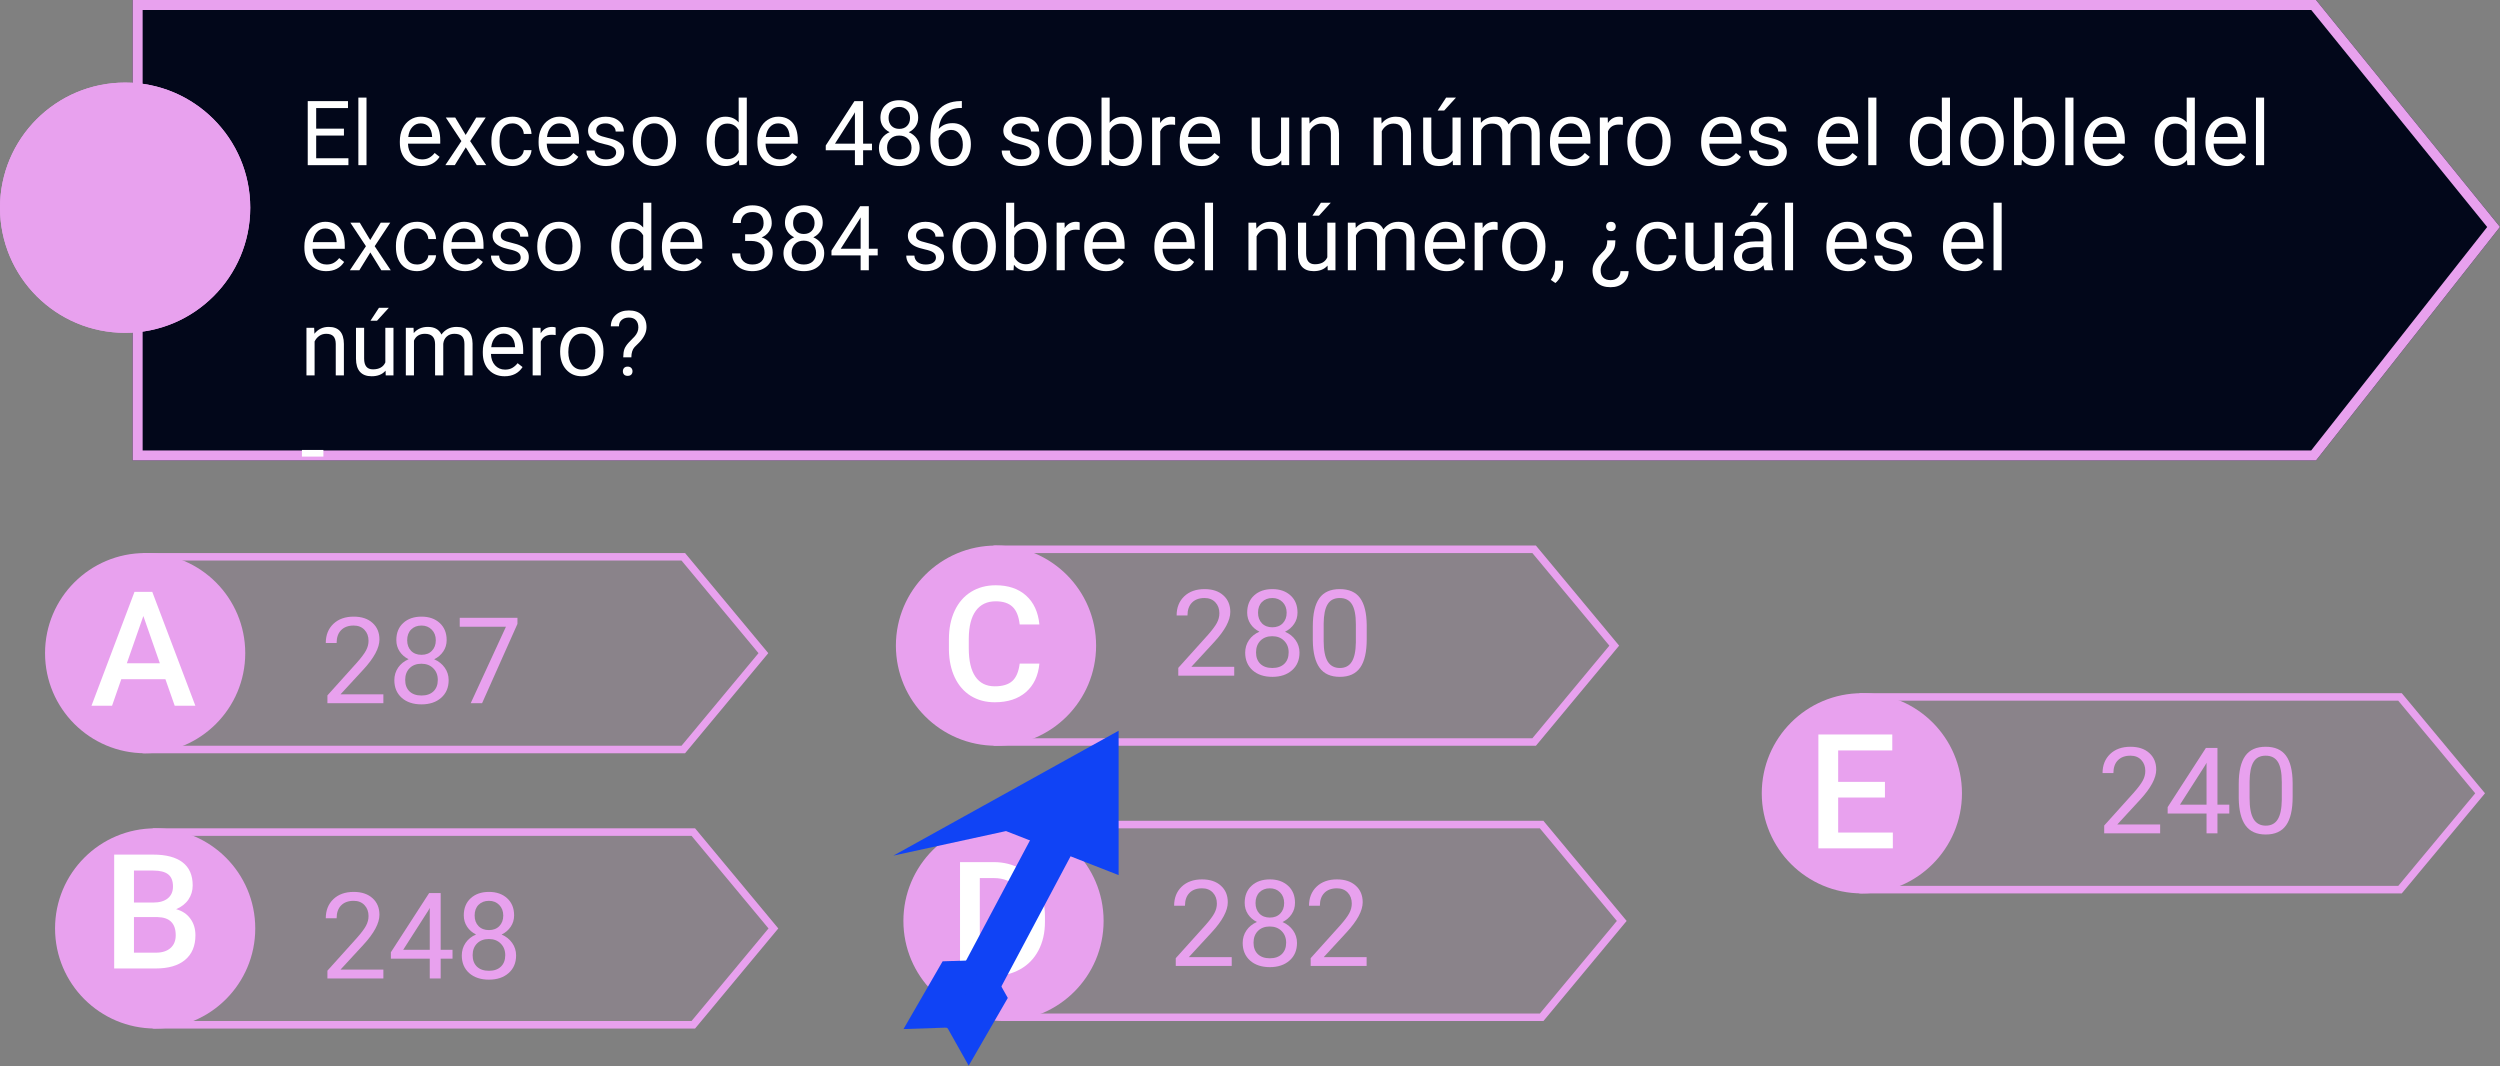 <svg viewBox="0 0 999 426" fill="none" xmlns="http://www.w3.org/2000/svg">
<rect x="0" y="0" width="999" height="426" fill="#808080" stroke="none"/>
<g id="0120138">
<g id="claves01">
<path id="Rectangle 4" d="M57 221H273.745L307 261L273.745 301H57V221Z" fill="#E8A1EE" fill-opacity="0.1"/>
<path id="Rectangle 4 (Stroke)" fill-rule="evenodd" clip-rule="evenodd" d="M272.338 224H60V298H272.338L303.099 261L272.338 224ZM273.745 221H57V301H273.745L307 261L273.745 221Z" fill="#E8A1EE"/>
<path id="Rectangle 5" d="M61 331H277.745L311 371L277.745 411H61V331Z" fill="#E8A1EE" fill-opacity="0.1"/>
<path id="Rectangle 5 (Stroke)" fill-rule="evenodd" clip-rule="evenodd" d="M276.338 334H64V408H276.338L307.099 371L276.338 334ZM277.745 331H61V411H277.745L311 371L277.745 331Z" fill="#E8A1EE"/>
<path id="Rectangle 6" d="M397 218H613.745L647 258L613.745 298H397V218Z" fill="#E8A1EE" fill-opacity="0.1"/>
<path id="Rectangle 6 (Stroke)" fill-rule="evenodd" clip-rule="evenodd" d="M612.338 221H400V295H612.338L643.099 258L612.338 221ZM613.745 218H397V298H613.745L647 258L613.745 218Z" fill="#E8A1EE"/>
<path id="Rectangle 7" d="M400 328H616.745L650 368L616.745 408H400V328Z" fill="#E8A1EE" fill-opacity="0.1"/>
<path id="Rectangle 7 (Stroke)" fill-rule="evenodd" clip-rule="evenodd" d="M615.338 331H403V405H615.338L646.099 368L615.338 331ZM616.745 328H400V408H616.745L650 368L616.745 328Z" fill="#E8A1EE"/>
<path id="Rectangle 8" d="M743 277H959.745L993 317L959.745 357H743V277Z" fill="#E8A1EE" fill-opacity="0.1"/>
<path id="Rectangle 8 (Stroke)" fill-rule="evenodd" clip-rule="evenodd" d="M958.338 280H746V354H958.338L989.099 317L958.338 280ZM959.745 277H743V357H959.745L993 317L959.745 277Z" fill="#E8A1EE"/>
<path id="Ellipse 1" d="M98 261C98 283.091 80.091 301 58 301C35.909 301 18 283.091 18 261C18 238.909 35.909 221 58 221C80.091 221 98 238.909 98 261Z" fill="#E8A1EE"/>
<path id="Ellipse 2" d="M102 371C102 393.091 84.091 411 62 411C39.909 411 22 393.091 22 371C22 348.909 39.909 331 62 331C84.091 331 102 348.909 102 371Z" fill="#E8A1EE"/>
<path id="Ellipse 3" d="M438 258C438 280.091 420.091 298 398 298C375.909 298 358 280.091 358 258C358 235.909 375.909 218 398 218C420.091 218 438 235.909 438 258Z" fill="#E8A1EE"/>
<path id="Ellipse 4" d="M441 368C441 390.091 423.091 408 401 408C378.909 408 361 390.091 361 368C361 345.909 378.909 328 401 328C423.091 328 441 345.909 441 368Z" fill="#E8A1EE"/>
<path id="Ellipse 5" d="M784 317C784 339.091 766.091 357 744 357C721.909 357 704 339.091 704 317C704 294.909 721.909 277 744 277C766.091 277 784 294.909 784 317Z" fill="#E8A1EE"/>
<path id="A" d="M66.094 271.406H48.469L44.781 282H36.562L53.75 236.5H60.844L78.062 282H69.812L66.094 271.406ZM50.688 265.031H63.875L57.281 246.156L50.688 265.031Z" fill="white"/>
<path id="B" d="M45.625 387V341.5H61.219C66.365 341.5 70.281 342.531 72.969 344.594C75.656 346.656 77 349.729 77 353.812C77 355.896 76.438 357.771 75.312 359.438C74.188 361.104 72.542 362.396 70.375 363.312C72.833 363.979 74.729 365.24 76.062 367.094C77.417 368.927 78.094 371.135 78.094 373.719C78.094 377.99 76.719 381.271 73.969 383.562C71.24 385.854 67.323 387 62.219 387H45.625ZM53.531 366.469V380.688H62.312C64.792 380.688 66.729 380.073 68.125 378.844C69.521 377.615 70.219 375.906 70.219 373.719C70.219 368.99 67.802 366.573 62.969 366.469H53.531ZM53.531 360.656H61.281C63.74 360.656 65.656 360.104 67.031 359C68.427 357.875 69.125 356.292 69.125 354.25C69.125 352 68.479 350.375 67.188 349.375C65.917 348.375 63.927 347.875 61.219 347.875H53.531V360.656Z" fill="white"/>
<path id="C" d="M415.344 265.188C414.885 270.042 413.094 273.833 409.969 276.562C406.844 279.271 402.688 280.625 397.5 280.625C393.875 280.625 390.677 279.771 387.906 278.062C385.156 276.333 383.031 273.885 381.531 270.719C380.031 267.552 379.25 263.875 379.188 259.688V255.438C379.188 251.146 379.948 247.365 381.469 244.094C382.99 240.823 385.167 238.302 388 236.531C390.854 234.76 394.146 233.875 397.875 233.875C402.896 233.875 406.938 235.24 410 237.969C413.062 240.698 414.844 244.552 415.344 249.531H407.469C407.094 246.26 406.135 243.906 404.594 242.469C403.073 241.01 400.833 240.281 397.875 240.281C394.438 240.281 391.792 241.542 389.938 244.062C388.104 246.562 387.167 250.24 387.125 255.094V259.125C387.125 264.042 388 267.792 389.75 270.375C391.521 272.958 394.104 274.25 397.5 274.25C400.604 274.25 402.938 273.552 404.5 272.156C406.062 270.76 407.052 268.438 407.469 265.188H415.344Z" fill="white"/>
<path id="D" d="M383.625 390V344.5H397.062C401.083 344.5 404.646 345.396 407.75 347.188C410.875 348.979 413.292 351.521 415 354.812C416.708 358.104 417.562 361.875 417.562 366.125V368.406C417.562 372.719 416.698 376.51 414.969 379.781C413.26 383.052 410.812 385.573 407.625 387.344C404.458 389.115 400.823 390 396.719 390H383.625ZM391.531 350.875V383.688H396.688C400.833 383.688 404.01 382.396 406.219 379.812C408.448 377.208 409.583 373.479 409.625 368.625V366.094C409.625 361.156 408.552 357.385 406.406 354.781C404.26 352.177 401.146 350.875 397.062 350.875H391.531Z" fill="white"/>
<path id="E" d="M753.219 318.688H734.531V332.688H756.375V339H726.625V293.5H756.156V299.875H734.531V312.438H753.219V318.688Z" fill="white"/>
<g id="287">
<path d="M153.195 281H130.836V277.883L142.648 264.758C144.398 262.773 145.602 261.164 146.258 259.93C146.93 258.68 147.266 257.391 147.266 256.062C147.266 254.281 146.727 252.82 145.648 251.68C144.57 250.539 143.133 249.969 141.336 249.969C139.18 249.969 137.5 250.586 136.297 251.82C135.109 253.039 134.516 254.742 134.516 256.93H130.18C130.18 253.789 131.188 251.25 133.203 249.312C135.234 247.375 137.945 246.406 141.336 246.406C144.508 246.406 147.016 247.242 148.859 248.914C150.703 250.57 151.625 252.781 151.625 255.547C151.625 258.906 149.484 262.906 145.203 267.547L136.062 277.461H153.195V281Z" fill="#E8A1EE"/>
<path d="M178.484 255.781C178.484 257.484 178.031 259 177.125 260.328C176.234 261.656 175.023 262.695 173.492 263.445C175.273 264.211 176.68 265.328 177.711 266.797C178.758 268.266 179.281 269.93 179.281 271.789C179.281 274.742 178.281 277.094 176.281 278.844C174.297 280.594 171.68 281.469 168.43 281.469C165.148 281.469 162.516 280.594 160.531 278.844C158.562 277.078 157.578 274.727 157.578 271.789C157.578 269.945 158.078 268.281 159.078 266.797C160.094 265.312 161.492 264.188 163.273 263.422C161.758 262.672 160.562 261.633 159.688 260.305C158.812 258.977 158.375 257.469 158.375 255.781C158.375 252.906 159.297 250.625 161.141 248.938C162.984 247.25 165.414 246.406 168.43 246.406C171.43 246.406 173.852 247.25 175.695 248.938C177.555 250.625 178.484 252.906 178.484 255.781ZM174.945 271.695C174.945 269.789 174.336 268.234 173.117 267.031C171.914 265.828 170.336 265.227 168.383 265.227C166.43 265.227 164.859 265.82 163.672 267.008C162.5 268.195 161.914 269.758 161.914 271.695C161.914 273.633 162.484 275.156 163.625 276.266C164.781 277.375 166.383 277.93 168.43 277.93C170.461 277.93 172.055 277.375 173.211 276.266C174.367 275.141 174.945 273.617 174.945 271.695ZM168.43 249.969C166.727 249.969 165.344 250.5 164.281 251.562C163.234 252.609 162.711 254.039 162.711 255.852C162.711 257.586 163.227 258.992 164.258 260.07C165.305 261.133 166.695 261.664 168.43 261.664C170.164 261.664 171.547 261.133 172.578 260.07C173.625 258.992 174.148 257.586 174.148 255.852C174.148 254.117 173.609 252.703 172.531 251.609C171.453 250.516 170.086 249.969 168.43 249.969Z" fill="#E8A1EE"/>
<path d="M206.773 249.312L192.641 281H188.094L202.18 250.438H183.711V246.875H206.773V249.312Z" fill="#E8A1EE"/>
</g>
<g id="280">
<path d="M493.195 270H470.836V266.883L482.648 253.758C484.398 251.773 485.602 250.164 486.258 248.93C486.93 247.68 487.266 246.391 487.266 245.062C487.266 243.281 486.727 241.82 485.648 240.68C484.57 239.539 483.133 238.969 481.336 238.969C479.18 238.969 477.5 239.586 476.297 240.82C475.109 242.039 474.516 243.742 474.516 245.93H470.18C470.18 242.789 471.188 240.25 473.203 238.312C475.234 236.375 477.945 235.406 481.336 235.406C484.508 235.406 487.016 236.242 488.859 237.914C490.703 239.57 491.625 241.781 491.625 244.547C491.625 247.906 489.484 251.906 485.203 256.547L476.062 266.461H493.195V270Z" fill="#E8A1EE"/>
<path d="M518.484 244.781C518.484 246.484 518.031 248 517.125 249.328C516.234 250.656 515.023 251.695 513.492 252.445C515.273 253.211 516.68 254.328 517.711 255.797C518.758 257.266 519.281 258.93 519.281 260.789C519.281 263.742 518.281 266.094 516.281 267.844C514.297 269.594 511.68 270.469 508.43 270.469C505.148 270.469 502.516 269.594 500.531 267.844C498.562 266.078 497.578 263.727 497.578 260.789C497.578 258.945 498.078 257.281 499.078 255.797C500.094 254.312 501.492 253.188 503.273 252.422C501.758 251.672 500.562 250.633 499.688 249.305C498.812 247.977 498.375 246.469 498.375 244.781C498.375 241.906 499.297 239.625 501.141 237.938C502.984 236.25 505.414 235.406 508.43 235.406C511.43 235.406 513.852 236.25 515.695 237.938C517.555 239.625 518.484 241.906 518.484 244.781ZM514.945 260.695C514.945 258.789 514.336 257.234 513.117 256.031C511.914 254.828 510.336 254.227 508.383 254.227C506.43 254.227 504.859 254.82 503.672 256.008C502.5 257.195 501.914 258.758 501.914 260.695C501.914 262.633 502.484 264.156 503.625 265.266C504.781 266.375 506.383 266.93 508.43 266.93C510.461 266.93 512.055 266.375 513.211 265.266C514.367 264.141 514.945 262.617 514.945 260.695ZM508.43 238.969C506.727 238.969 505.344 239.5 504.281 240.562C503.234 241.609 502.711 243.039 502.711 244.852C502.711 246.586 503.227 247.992 504.258 249.07C505.305 250.133 506.695 250.664 508.43 250.664C510.164 250.664 511.547 250.133 512.578 249.07C513.625 247.992 514.148 246.586 514.148 244.852C514.148 243.117 513.609 241.703 512.531 240.609C511.453 239.516 510.086 238.969 508.43 238.969Z" fill="#E8A1EE"/>
<path d="M546.141 255.445C546.141 260.523 545.273 264.297 543.539 266.766C541.805 269.234 539.094 270.469 535.406 270.469C531.766 270.469 529.07 269.266 527.32 266.859C525.57 264.438 524.664 260.828 524.602 256.031V250.242C524.602 245.227 525.469 241.5 527.203 239.062C528.938 236.625 531.656 235.406 535.359 235.406C539.031 235.406 541.734 236.586 543.469 238.945C545.203 241.289 546.094 244.914 546.141 249.82V255.445ZM541.805 249.516C541.805 245.844 541.289 243.172 540.258 241.5C539.227 239.812 537.594 238.969 535.359 238.969C533.141 238.969 531.523 239.805 530.508 241.477C529.492 243.148 528.969 245.719 528.938 249.188V256.125C528.938 259.812 529.469 262.539 530.531 264.305C531.609 266.055 533.234 266.93 535.406 266.93C537.547 266.93 539.133 266.102 540.164 264.445C541.211 262.789 541.758 260.18 541.805 256.617V249.516Z" fill="#E8A1EE"/>
</g>
<g id="282">
<path d="M492.195 386H469.836V382.883L481.648 369.758C483.398 367.773 484.602 366.164 485.258 364.93C485.93 363.68 486.266 362.391 486.266 361.062C486.266 359.281 485.727 357.82 484.648 356.68C483.57 355.539 482.133 354.969 480.336 354.969C478.18 354.969 476.5 355.586 475.297 356.82C474.109 358.039 473.516 359.742 473.516 361.93H469.18C469.18 358.789 470.188 356.25 472.203 354.312C474.234 352.375 476.945 351.406 480.336 351.406C483.508 351.406 486.016 352.242 487.859 353.914C489.703 355.57 490.625 357.781 490.625 360.547C490.625 363.906 488.484 367.906 484.203 372.547L475.062 382.461H492.195V386Z" fill="#E8A1EE"/>
<path d="M517.484 360.781C517.484 362.484 517.031 364 516.125 365.328C515.234 366.656 514.023 367.695 512.492 368.445C514.273 369.211 515.68 370.328 516.711 371.797C517.758 373.266 518.281 374.93 518.281 376.789C518.281 379.742 517.281 382.094 515.281 383.844C513.297 385.594 510.68 386.469 507.43 386.469C504.148 386.469 501.516 385.594 499.531 383.844C497.562 382.078 496.578 379.727 496.578 376.789C496.578 374.945 497.078 373.281 498.078 371.797C499.094 370.312 500.492 369.188 502.273 368.422C500.758 367.672 499.562 366.633 498.688 365.305C497.812 363.977 497.375 362.469 497.375 360.781C497.375 357.906 498.297 355.625 500.141 353.938C501.984 352.25 504.414 351.406 507.43 351.406C510.43 351.406 512.852 352.25 514.695 353.938C516.555 355.625 517.484 357.906 517.484 360.781ZM513.945 376.695C513.945 374.789 513.336 373.234 512.117 372.031C510.914 370.828 509.336 370.227 507.383 370.227C505.43 370.227 503.859 370.82 502.672 372.008C501.5 373.195 500.914 374.758 500.914 376.695C500.914 378.633 501.484 380.156 502.625 381.266C503.781 382.375 505.383 382.93 507.43 382.93C509.461 382.93 511.055 382.375 512.211 381.266C513.367 380.141 513.945 378.617 513.945 376.695ZM507.43 354.969C505.727 354.969 504.344 355.5 503.281 356.562C502.234 357.609 501.711 359.039 501.711 360.852C501.711 362.586 502.227 363.992 503.258 365.07C504.305 366.133 505.695 366.664 507.43 366.664C509.164 366.664 510.547 366.133 511.578 365.07C512.625 363.992 513.148 362.586 513.148 360.852C513.148 359.117 512.609 357.703 511.531 356.609C510.453 355.516 509.086 354.969 507.43 354.969Z" fill="#E8A1EE"/>
<path d="M546.102 386H523.742V382.883L535.555 369.758C537.305 367.773 538.508 366.164 539.164 364.93C539.836 363.68 540.172 362.391 540.172 361.062C540.172 359.281 539.633 357.82 538.555 356.68C537.477 355.539 536.039 354.969 534.242 354.969C532.086 354.969 530.406 355.586 529.203 356.82C528.016 358.039 527.422 359.742 527.422 361.93H523.086C523.086 358.789 524.094 356.25 526.109 354.312C528.141 352.375 530.852 351.406 534.242 351.406C537.414 351.406 539.922 352.242 541.766 353.914C543.609 355.57 544.531 357.781 544.531 360.547C544.531 363.906 542.391 367.906 538.109 372.547L528.969 382.461H546.102V386Z" fill="#E8A1EE"/>
</g>
<g id="240">
<path d="M863.195 333H840.836V329.883L852.648 316.758C854.398 314.773 855.602 313.164 856.258 311.93C856.93 310.68 857.266 309.391 857.266 308.062C857.266 306.281 856.727 304.82 855.648 303.68C854.57 302.539 853.133 301.969 851.336 301.969C849.18 301.969 847.5 302.586 846.297 303.82C845.109 305.039 844.516 306.742 844.516 308.93H840.18C840.18 305.789 841.188 303.25 843.203 301.312C845.234 299.375 847.945 298.406 851.336 298.406C854.508 298.406 857.016 299.242 858.859 300.914C860.703 302.57 861.625 304.781 861.625 307.547C861.625 310.906 859.484 314.906 855.203 319.547L846.062 329.461H863.195V333Z" fill="#E8A1EE"/>
<path d="M886.094 321.539H890.828V325.078H886.094V333H881.734V325.078H866.195V322.523L881.477 298.875H886.094V321.539ZM871.117 321.539H881.734V304.805L881.219 305.742L871.117 321.539Z" fill="#E8A1EE"/>
<path d="M916.141 318.445C916.141 323.523 915.273 327.297 913.539 329.766C911.805 332.234 909.094 333.469 905.406 333.469C901.766 333.469 899.07 332.266 897.32 329.859C895.57 327.438 894.664 323.828 894.602 319.031V313.242C894.602 308.227 895.469 304.5 897.203 302.062C898.938 299.625 901.656 298.406 905.359 298.406C909.031 298.406 911.734 299.586 913.469 301.945C915.203 304.289 916.094 307.914 916.141 312.82V318.445ZM911.805 312.516C911.805 308.844 911.289 306.172 910.258 304.5C909.227 302.812 907.594 301.969 905.359 301.969C903.141 301.969 901.523 302.805 900.508 304.477C899.492 306.148 898.969 308.719 898.938 312.188V319.125C898.938 322.812 899.469 325.539 900.531 327.305C901.609 329.055 903.234 329.93 905.406 329.93C907.547 329.93 909.133 329.102 910.164 327.445C911.211 325.789 911.758 323.18 911.805 319.617V312.516Z" fill="#E8A1EE"/>
</g>
<g id="248">
<path d="M153.195 391H130.836V387.883L142.648 374.758C144.398 372.773 145.602 371.164 146.258 369.93C146.93 368.68 147.266 367.391 147.266 366.062C147.266 364.281 146.727 362.82 145.648 361.68C144.57 360.539 143.133 359.969 141.336 359.969C139.18 359.969 137.5 360.586 136.297 361.82C135.109 363.039 134.516 364.742 134.516 366.93H130.18C130.18 363.789 131.188 361.25 133.203 359.312C135.234 357.375 137.945 356.406 141.336 356.406C144.508 356.406 147.016 357.242 148.859 358.914C150.703 360.57 151.625 362.781 151.625 365.547C151.625 368.906 149.484 372.906 145.203 377.547L136.062 387.461H153.195V391Z" fill="#E8A1EE"/>
<path d="M176.094 379.539H180.828V383.078H176.094V391H171.734V383.078H156.195V380.523L171.477 356.875H176.094V379.539ZM161.117 379.539H171.734V362.805L171.219 363.742L161.117 379.539Z" fill="#E8A1EE"/>
<path d="M205.438 365.781C205.438 367.484 204.984 369 204.078 370.328C203.188 371.656 201.977 372.695 200.445 373.445C202.227 374.211 203.633 375.328 204.664 376.797C205.711 378.266 206.234 379.93 206.234 381.789C206.234 384.742 205.234 387.094 203.234 388.844C201.25 390.594 198.633 391.469 195.383 391.469C192.102 391.469 189.469 390.594 187.484 388.844C185.516 387.078 184.531 384.727 184.531 381.789C184.531 379.945 185.031 378.281 186.031 376.797C187.047 375.312 188.445 374.188 190.227 373.422C188.711 372.672 187.516 371.633 186.641 370.305C185.766 368.977 185.328 367.469 185.328 365.781C185.328 362.906 186.25 360.625 188.094 358.938C189.938 357.25 192.367 356.406 195.383 356.406C198.383 356.406 200.805 357.25 202.648 358.938C204.508 360.625 205.438 362.906 205.438 365.781ZM201.898 381.695C201.898 379.789 201.289 378.234 200.07 377.031C198.867 375.828 197.289 375.227 195.336 375.227C193.383 375.227 191.812 375.82 190.625 377.008C189.453 378.195 188.867 379.758 188.867 381.695C188.867 383.633 189.438 385.156 190.578 386.266C191.734 387.375 193.336 387.93 195.383 387.93C197.414 387.93 199.008 387.375 200.164 386.266C201.32 385.141 201.898 383.617 201.898 381.695ZM195.383 359.969C193.68 359.969 192.297 360.5 191.234 361.562C190.188 362.609 189.664 364.039 189.664 365.852C189.664 367.586 190.18 368.992 191.211 370.07C192.258 371.133 193.648 371.664 195.383 371.664C197.117 371.664 198.5 371.133 199.531 370.07C200.578 368.992 201.102 367.586 201.102 365.852C201.102 364.117 200.562 362.703 199.484 361.609C198.406 360.516 197.039 359.969 195.383 359.969Z" fill="#E8A1EE"/>
</g>
<g id="flecha">
<path id="Rectangle 2" d="M415.2 329.008L430.482 337.133L388.5 416.089L373.219 407.963L415.2 329.008Z" fill="#1043F5"/>
<path id="Rectangle 1" d="M357 341.904L447 292V349.692L402 332.096L357 341.904Z" fill="#1043F5"/>
<path id="Rectangle 3" d="M361.038 411.21L376.665 384.143L393.936 383.565L378.309 410.632L361.038 411.21Z" fill="#1043F5"/>
<path id="Rectangle 4_2" d="M387.09 425.845L402.717 398.778L393.926 383.154L378.299 410.221L387.09 425.845Z" fill="#1043F5"/>
</g>
</g>
<g id="enun01">
<path id="Rectangle 1_2" d="M53 0H925.488L999 90.676L925.488 184H53V0Z" fill="#02071A"/>
<path id="Rectangle 1 (Stroke)" fill-rule="evenodd" clip-rule="evenodd" d="M923.581 4H57V180H923.547L993.88 90.712L923.581 4ZM925.488 0H53V184H925.488L999 90.676L925.488 0Z" fill="#E8A1EE"/>
<path id="Ellipse 1_2" d="M100 83C100 110.614 77.614 133 50 133C22.386 133 0 110.614 0 83C0 55.386 22.386 33 50 33C77.614 33 100 55.386 100 83Z" fill="#E8A1EE"/>
<path id="Ellipse 1 (Stroke)" fill-rule="evenodd" clip-rule="evenodd" d="M50 132C77.062 132 99 110.062 99 83C99 55.938 77.062 34 50 34C22.938 34 1 55.938 1 83C1 110.062 22.938 132 50 132ZM50 133C77.614 133 100 110.614 100 83C100 55.386 77.614 33 50 33C22.386 33 0 55.386 0 83C0 110.614 22.386 133 50 133Z" fill="#E8A1EE"/>
<g id="El exceso de 486 sobre un n&#195;&#186;mero es el doble del exceso de 384 sobre el n&#195;&#186;mero, &#194;&#191;cu&#195;&#161;l es el n&#195;&#186;mero? -">
<path d="M137.438 54.17H126.346V63.24H139.23V66H122.971V40.406H139.055V43.184H126.346V51.41H137.438V54.17Z" fill="white"/>
<path d="M146.455 66H143.203V39H146.455V66Z" fill="white"/>
<path d="M168.498 66.352C165.92 66.352 163.822 65.508 162.205 63.82C160.588 62.121 159.779 59.853 159.779 57.018V56.42C159.779 54.533 160.137 52.852 160.852 51.375C161.578 49.887 162.586 48.727 163.875 47.895C165.176 47.051 166.582 46.629 168.094 46.629C170.566 46.629 172.488 47.443 173.859 49.072C175.23 50.701 175.916 53.033 175.916 56.068V57.422H163.031C163.078 59.297 163.623 60.815 164.666 61.975C165.721 63.123 167.057 63.697 168.674 63.697C169.822 63.697 170.795 63.463 171.592 62.994C172.389 62.525 173.086 61.904 173.684 61.131L175.67 62.678C174.076 65.127 171.686 66.352 168.498 66.352ZM168.094 49.301C166.781 49.301 165.68 49.781 164.789 50.742C163.898 51.691 163.348 53.027 163.137 54.75H172.664V54.504C172.57 52.852 172.125 51.574 171.328 50.672C170.531 49.758 169.453 49.301 168.094 49.301Z" fill="white"/>
<path d="M186.076 53.924L190.295 46.98H194.092L187.869 56.385L194.285 66H190.523L186.129 58.881L181.734 66H177.955L184.371 56.385L178.148 46.98H181.91L186.076 53.924Z" fill="white"/>
<path d="M204.832 63.697C205.992 63.697 207.006 63.346 207.873 62.643C208.74 61.94 209.221 61.06 209.314 60.006H212.391C212.332 61.096 211.957 62.133 211.266 63.117C210.574 64.102 209.648 64.887 208.488 65.473C207.34 66.059 206.121 66.352 204.832 66.352C202.242 66.352 200.18 65.49 198.645 63.768C197.121 62.033 196.359 59.666 196.359 56.666V56.121C196.359 54.27 196.699 52.623 197.379 51.182C198.059 49.74 199.031 48.621 200.297 47.824C201.574 47.027 203.08 46.629 204.814 46.629C206.947 46.629 208.717 47.268 210.123 48.545C211.541 49.822 212.297 51.48 212.391 53.52H209.314C209.221 52.289 208.752 51.281 207.908 50.496C207.076 49.699 206.045 49.301 204.814 49.301C203.162 49.301 201.879 49.898 200.965 51.094C200.062 52.277 199.611 53.994 199.611 56.244V56.859C199.611 59.051 200.062 60.738 200.965 61.922C201.867 63.105 203.156 63.697 204.832 63.697Z" fill="white"/>
<path d="M223.939 66.352C221.361 66.352 219.264 65.508 217.646 63.82C216.029 62.121 215.221 59.853 215.221 57.018V56.42C215.221 54.533 215.578 52.852 216.293 51.375C217.02 49.887 218.027 48.727 219.316 47.895C220.617 47.051 222.023 46.629 223.535 46.629C226.008 46.629 227.93 47.443 229.301 49.072C230.672 50.701 231.357 53.033 231.357 56.068V57.422H218.473C218.52 59.297 219.064 60.815 220.107 61.975C221.162 63.123 222.498 63.697 224.115 63.697C225.264 63.697 226.236 63.463 227.033 62.994C227.83 62.525 228.527 61.904 229.125 61.131L231.111 62.678C229.518 65.127 227.127 66.352 223.939 66.352ZM223.535 49.301C222.223 49.301 221.121 49.781 220.23 50.742C219.34 51.691 218.789 53.027 218.578 54.75H228.105V54.504C228.012 52.852 227.566 51.574 226.77 50.672C225.973 49.758 224.895 49.301 223.535 49.301Z" fill="white"/>
<path d="M246.211 60.955C246.211 60.076 245.877 59.397 245.209 58.916C244.553 58.424 243.398 58.002 241.746 57.65C240.105 57.299 238.799 56.877 237.826 56.385C236.865 55.893 236.15 55.307 235.682 54.627C235.225 53.947 234.996 53.139 234.996 52.201C234.996 50.643 235.652 49.324 236.965 48.246C238.289 47.168 239.977 46.629 242.027 46.629C244.184 46.629 245.93 47.185 247.266 48.299C248.613 49.412 249.287 50.836 249.287 52.57H246.018C246.018 51.68 245.637 50.912 244.875 50.268C244.125 49.623 243.176 49.301 242.027 49.301C240.844 49.301 239.918 49.559 239.25 50.074C238.582 50.59 238.248 51.264 238.248 52.096C238.248 52.881 238.559 53.473 239.18 53.871C239.801 54.27 240.92 54.65 242.537 55.014C244.166 55.377 245.484 55.81 246.492 56.315C247.5 56.818 248.244 57.428 248.725 58.143C249.217 58.846 249.463 59.707 249.463 60.727C249.463 62.426 248.783 63.791 247.424 64.822C246.064 65.842 244.301 66.352 242.133 66.352C240.609 66.352 239.262 66.082 238.09 65.543C236.918 65.004 235.998 64.254 235.33 63.293C234.674 62.32 234.346 61.272 234.346 60.147H237.598C237.656 61.236 238.09 62.103 238.898 62.748C239.719 63.381 240.797 63.697 242.133 63.697C243.363 63.697 244.348 63.451 245.086 62.959C245.836 62.455 246.211 61.787 246.211 60.955Z" fill="white"/>
<path d="M252.838 56.315C252.838 54.451 253.201 52.775 253.928 51.287C254.666 49.799 255.686 48.65 256.986 47.842C258.299 47.033 259.793 46.629 261.469 46.629C264.059 46.629 266.15 47.525 267.744 49.318C269.35 51.111 270.152 53.496 270.152 56.473V56.701C270.152 58.553 269.795 60.217 269.08 61.693C268.377 63.158 267.363 64.301 266.039 65.121C264.727 65.941 263.215 66.352 261.504 66.352C258.926 66.352 256.834 65.455 255.229 63.662C253.635 61.869 252.838 59.496 252.838 56.543V56.315ZM256.107 56.701C256.107 58.81 256.594 60.504 257.566 61.781C258.551 63.059 259.863 63.697 261.504 63.697C263.156 63.697 264.469 63.053 265.441 61.764C266.414 60.463 266.9 58.647 266.9 56.315C266.9 54.228 266.402 52.541 265.406 51.252C264.422 49.951 263.109 49.301 261.469 49.301C259.863 49.301 258.568 49.94 257.584 51.217C256.6 52.494 256.107 54.322 256.107 56.701Z" fill="white"/>
<path d="M282.369 56.332C282.369 53.414 283.061 51.07 284.443 49.301C285.826 47.52 287.637 46.629 289.875 46.629C292.102 46.629 293.865 47.391 295.166 48.914V39H298.418V66H295.43L295.271 63.961C293.971 65.555 292.16 66.352 289.84 66.352C287.637 66.352 285.838 65.449 284.443 63.645C283.061 61.84 282.369 59.484 282.369 56.578V56.332ZM285.621 56.701C285.621 58.857 286.066 60.545 286.957 61.764C287.848 62.982 289.078 63.592 290.648 63.592C292.711 63.592 294.217 62.666 295.166 60.815V52.078C294.193 50.285 292.699 49.389 290.684 49.389C289.09 49.389 287.848 50.004 286.957 51.234C286.066 52.465 285.621 54.287 285.621 56.701Z" fill="white"/>
<path d="M311.373 66.352C308.795 66.352 306.697 65.508 305.08 63.82C303.463 62.121 302.654 59.853 302.654 57.018V56.42C302.654 54.533 303.012 52.852 303.727 51.375C304.453 49.887 305.461 48.727 306.75 47.895C308.051 47.051 309.457 46.629 310.969 46.629C313.441 46.629 315.363 47.443 316.734 49.072C318.105 50.701 318.791 53.033 318.791 56.068V57.422H305.906C305.953 59.297 306.498 60.815 307.541 61.975C308.596 63.123 309.932 63.697 311.549 63.697C312.697 63.697 313.67 63.463 314.467 62.994C315.264 62.525 315.961 61.904 316.559 61.131L318.545 62.678C316.951 65.127 314.561 66.352 311.373 66.352ZM310.969 49.301C309.656 49.301 308.555 49.781 307.664 50.742C306.773 51.691 306.223 53.027 306.012 54.75H315.539V54.504C315.445 52.852 315 51.574 314.203 50.672C313.406 49.758 312.328 49.301 310.969 49.301Z" fill="white"/>
<path d="M344.895 57.404H348.445V60.059H344.895V66H341.625V60.059H329.971V58.143L341.432 40.406H344.895V57.404ZM333.662 57.404H341.625V44.853L341.238 45.557L333.662 57.404Z" fill="white"/>
<path d="M366.902 47.086C366.902 48.363 366.562 49.5 365.883 50.496C365.215 51.492 364.307 52.272 363.158 52.834C364.494 53.408 365.549 54.246 366.322 55.348C367.107 56.449 367.5 57.697 367.5 59.092C367.5 61.307 366.75 63.07 365.25 64.383C363.762 65.695 361.799 66.352 359.361 66.352C356.9 66.352 354.926 65.695 353.438 64.383C351.961 63.059 351.223 61.295 351.223 59.092C351.223 57.709 351.598 56.461 352.348 55.348C353.109 54.234 354.158 53.391 355.494 52.816C354.357 52.254 353.461 51.475 352.805 50.478C352.148 49.482 351.82 48.352 351.82 47.086C351.82 44.93 352.512 43.219 353.895 41.953C355.277 40.688 357.1 40.055 359.361 40.055C361.611 40.055 363.428 40.688 364.811 41.953C366.205 43.219 366.902 44.93 366.902 47.086ZM364.248 59.022C364.248 57.592 363.791 56.426 362.877 55.523C361.975 54.621 360.791 54.17 359.326 54.17C357.861 54.17 356.684 54.615 355.793 55.506C354.914 56.397 354.475 57.568 354.475 59.022C354.475 60.475 354.902 61.617 355.758 62.449C356.625 63.281 357.826 63.697 359.361 63.697C360.885 63.697 362.08 63.281 362.947 62.449C363.814 61.605 364.248 60.463 364.248 59.022ZM359.361 42.727C358.084 42.727 357.047 43.125 356.25 43.922C355.465 44.707 355.072 45.779 355.072 47.139C355.072 48.44 355.459 49.494 356.232 50.303C357.018 51.1 358.061 51.498 359.361 51.498C360.662 51.498 361.699 51.1 362.473 50.303C363.258 49.494 363.65 48.44 363.65 47.139C363.65 45.838 363.246 44.777 362.438 43.957C361.629 43.137 360.604 42.727 359.361 42.727Z" fill="white"/>
<path d="M384.357 40.389V43.148H383.76C381.229 43.195 379.213 43.945 377.713 45.398C376.213 46.852 375.346 48.897 375.111 51.533C376.459 49.986 378.299 49.213 380.631 49.213C382.857 49.213 384.633 49.998 385.957 51.568C387.293 53.139 387.961 55.166 387.961 57.65C387.961 60.287 387.24 62.397 385.799 63.978C384.369 65.561 382.447 66.352 380.033 66.352C377.584 66.352 375.598 65.414 374.074 63.539C372.551 61.652 371.789 59.227 371.789 56.262V55.014C371.789 50.303 372.791 46.705 374.795 44.221C376.811 41.725 379.805 40.447 383.777 40.389H384.357ZM380.086 51.92C378.973 51.92 377.947 52.254 377.01 52.922C376.072 53.59 375.422 54.428 375.059 55.435V56.631C375.059 58.74 375.533 60.44 376.482 61.728C377.432 63.018 378.615 63.662 380.033 63.662C381.498 63.662 382.646 63.123 383.479 62.045C384.322 60.967 384.744 59.555 384.744 57.809C384.744 56.051 384.316 54.633 383.461 53.555C382.617 52.465 381.492 51.92 380.086 51.92Z" fill="white"/>
<path d="M412.148 60.955C412.148 60.076 411.814 59.397 411.146 58.916C410.49 58.424 409.336 58.002 407.684 57.65C406.043 57.299 404.736 56.877 403.764 56.385C402.803 55.893 402.088 55.307 401.619 54.627C401.162 53.947 400.934 53.139 400.934 52.201C400.934 50.643 401.59 49.324 402.902 48.246C404.227 47.168 405.914 46.629 407.965 46.629C410.121 46.629 411.867 47.185 413.203 48.299C414.551 49.412 415.225 50.836 415.225 52.57H411.955C411.955 51.68 411.574 50.912 410.812 50.268C410.062 49.623 409.113 49.301 407.965 49.301C406.781 49.301 405.855 49.559 405.188 50.074C404.52 50.59 404.186 51.264 404.186 52.096C404.186 52.881 404.496 53.473 405.117 53.871C405.738 54.27 406.857 54.65 408.475 55.014C410.104 55.377 411.422 55.81 412.43 56.315C413.438 56.818 414.182 57.428 414.662 58.143C415.154 58.846 415.4 59.707 415.4 60.727C415.4 62.426 414.721 63.791 413.361 64.822C412.002 65.842 410.238 66.352 408.07 66.352C406.547 66.352 405.199 66.082 404.027 65.543C402.855 65.004 401.936 64.254 401.268 63.293C400.611 62.32 400.283 61.272 400.283 60.147H403.535C403.594 61.236 404.027 62.103 404.836 62.748C405.656 63.381 406.734 63.697 408.07 63.697C409.301 63.697 410.285 63.451 411.023 62.959C411.773 62.455 412.148 61.787 412.148 60.955Z" fill="white"/>
<path d="M418.775 56.315C418.775 54.451 419.139 52.775 419.865 51.287C420.604 49.799 421.623 48.65 422.924 47.842C424.236 47.033 425.73 46.629 427.406 46.629C429.996 46.629 432.088 47.525 433.682 49.318C435.287 51.111 436.09 53.496 436.09 56.473V56.701C436.09 58.553 435.732 60.217 435.018 61.693C434.314 63.158 433.301 64.301 431.977 65.121C430.664 65.941 429.152 66.352 427.441 66.352C424.863 66.352 422.771 65.455 421.166 63.662C419.572 61.869 418.775 59.496 418.775 56.543V56.315ZM422.045 56.701C422.045 58.81 422.531 60.504 423.504 61.781C424.488 63.059 425.801 63.697 427.441 63.697C429.094 63.697 430.406 63.053 431.379 61.764C432.352 60.463 432.838 58.647 432.838 56.315C432.838 54.228 432.34 52.541 431.344 51.252C430.359 49.951 429.047 49.301 427.406 49.301C425.801 49.301 424.506 49.94 423.521 51.217C422.537 52.494 422.045 54.322 422.045 56.701Z" fill="white"/>
<path d="M456.27 56.701C456.27 59.607 455.602 61.945 454.266 63.715C452.93 65.473 451.137 66.352 448.887 66.352C446.484 66.352 444.627 65.502 443.314 63.803L443.156 66H440.168V39H443.42V49.072C444.732 47.443 446.543 46.629 448.852 46.629C451.16 46.629 452.971 47.502 454.283 49.248C455.607 50.994 456.27 53.385 456.27 56.42V56.701ZM453.018 56.332C453.018 54.117 452.59 52.406 451.734 51.199C450.879 49.992 449.648 49.389 448.043 49.389C445.898 49.389 444.357 50.385 443.42 52.377V60.603C444.416 62.596 445.969 63.592 448.078 63.592C449.637 63.592 450.85 62.988 451.717 61.781C452.584 60.574 453.018 58.758 453.018 56.332Z" fill="white"/>
<path d="M469.576 49.898C469.084 49.816 468.551 49.775 467.977 49.775C465.844 49.775 464.396 50.684 463.635 52.5V66H460.383V46.98H463.547L463.6 49.178C464.666 47.478 466.178 46.629 468.135 46.629C468.768 46.629 469.248 46.711 469.576 46.875V49.898Z" fill="white"/>
<path d="M480.123 66.352C477.545 66.352 475.447 65.508 473.83 63.82C472.213 62.121 471.404 59.853 471.404 57.018V56.42C471.404 54.533 471.762 52.852 472.477 51.375C473.203 49.887 474.211 48.727 475.5 47.895C476.801 47.051 478.207 46.629 479.719 46.629C482.191 46.629 484.113 47.443 485.484 49.072C486.855 50.701 487.541 53.033 487.541 56.068V57.422H474.656C474.703 59.297 475.248 60.815 476.291 61.975C477.346 63.123 478.682 63.697 480.299 63.697C481.447 63.697 482.42 63.463 483.217 62.994C484.014 62.525 484.711 61.904 485.309 61.131L487.295 62.678C485.701 65.127 483.311 66.352 480.123 66.352ZM479.719 49.301C478.406 49.301 477.305 49.781 476.414 50.742C475.523 51.691 474.973 53.027 474.762 54.75H484.289V54.504C484.195 52.852 483.75 51.574 482.953 50.672C482.156 49.758 481.078 49.301 479.719 49.301Z" fill="white"/>
<path d="M511.992 64.119C510.727 65.607 508.869 66.352 506.42 66.352C504.393 66.352 502.846 65.766 501.779 64.594C500.725 63.41 500.191 61.664 500.18 59.355V46.98H503.432V59.268C503.432 62.15 504.604 63.592 506.947 63.592C509.432 63.592 511.084 62.666 511.904 60.815V46.98H515.156V66H512.062L511.992 64.119Z" fill="white"/>
<path d="M523.189 46.98L523.295 49.371C524.748 47.543 526.646 46.629 528.99 46.629C533.01 46.629 535.037 48.897 535.072 53.432V66H531.82V53.414C531.809 52.043 531.492 51.029 530.871 50.373C530.262 49.717 529.307 49.389 528.006 49.389C526.951 49.389 526.025 49.67 525.229 50.232C524.432 50.795 523.811 51.533 523.365 52.447V66H520.113V46.98H523.189Z" fill="white"/>
<path d="M551.982 46.98L552.088 49.371C553.541 47.543 555.439 46.629 557.783 46.629C561.803 46.629 563.83 48.897 563.865 53.432V66H560.613V53.414C560.602 52.043 560.285 51.029 559.664 50.373C559.055 49.717 558.1 49.389 556.799 49.389C555.744 49.389 554.818 49.67 554.021 50.232C553.225 50.795 552.604 51.533 552.158 52.447V66H548.906V46.98H551.982Z" fill="white"/>
<path d="M580.512 64.119C579.246 65.607 577.389 66.352 574.939 66.352C572.912 66.352 571.365 65.766 570.299 64.594C569.244 63.41 568.711 61.664 568.699 59.355V46.98H571.951V59.268C571.951 62.15 573.123 63.592 575.467 63.592C577.951 63.592 579.604 62.666 580.424 60.815V46.98H583.676V66H580.582L580.512 64.119ZM577.875 39H581.812L577.102 44.168H574.482L577.875 39Z" fill="white"/>
<path d="M591.691 46.98L591.779 49.09C593.174 47.449 595.055 46.629 597.422 46.629C600.082 46.629 601.893 47.648 602.854 49.688C603.486 48.773 604.307 48.035 605.314 47.473C606.334 46.91 607.535 46.629 608.918 46.629C613.09 46.629 615.211 48.838 615.281 53.256V66H612.029V53.449C612.029 52.09 611.719 51.076 611.098 50.408C610.477 49.728 609.434 49.389 607.969 49.389C606.762 49.389 605.76 49.752 604.963 50.478C604.166 51.193 603.703 52.16 603.574 53.379V66H600.305V53.537C600.305 50.772 598.951 49.389 596.244 49.389C594.111 49.389 592.652 50.297 591.867 52.113V66H588.615V46.98H591.691Z" fill="white"/>
<path d="M628.096 66.352C625.518 66.352 623.42 65.508 621.803 63.82C620.186 62.121 619.377 59.853 619.377 57.018V56.42C619.377 54.533 619.734 52.852 620.449 51.375C621.176 49.887 622.184 48.727 623.473 47.895C624.773 47.051 626.18 46.629 627.691 46.629C630.164 46.629 632.086 47.443 633.457 49.072C634.828 50.701 635.514 53.033 635.514 56.068V57.422H622.629C622.676 59.297 623.221 60.815 624.264 61.975C625.318 63.123 626.654 63.697 628.271 63.697C629.42 63.697 630.393 63.463 631.189 62.994C631.986 62.525 632.684 61.904 633.281 61.131L635.268 62.678C633.674 65.127 631.283 66.352 628.096 66.352ZM627.691 49.301C626.379 49.301 625.277 49.781 624.387 50.742C623.496 51.691 622.945 53.027 622.734 54.75H632.262V54.504C632.168 52.852 631.723 51.574 630.926 50.672C630.129 49.758 629.051 49.301 627.691 49.301Z" fill="white"/>
<path d="M648.486 49.898C647.994 49.816 647.461 49.775 646.887 49.775C644.754 49.775 643.307 50.684 642.545 52.5V66H639.293V46.98H642.457L642.51 49.178C643.576 47.478 645.088 46.629 647.045 46.629C647.678 46.629 648.158 46.711 648.486 46.875V49.898Z" fill="white"/>
<path d="M650.279 56.315C650.279 54.451 650.643 52.775 651.369 51.287C652.107 49.799 653.127 48.65 654.428 47.842C655.74 47.033 657.234 46.629 658.91 46.629C661.5 46.629 663.592 47.525 665.186 49.318C666.791 51.111 667.594 53.496 667.594 56.473V56.701C667.594 58.553 667.236 60.217 666.521 61.693C665.818 63.158 664.805 64.301 663.48 65.121C662.168 65.941 660.656 66.352 658.945 66.352C656.367 66.352 654.275 65.455 652.67 63.662C651.076 61.869 650.279 59.496 650.279 56.543V56.315ZM653.549 56.701C653.549 58.81 654.035 60.504 655.008 61.781C655.992 63.059 657.305 63.697 658.945 63.697C660.598 63.697 661.91 63.053 662.883 61.764C663.855 60.463 664.342 58.647 664.342 56.315C664.342 54.228 663.844 52.541 662.848 51.252C661.863 49.951 660.551 49.301 658.91 49.301C657.305 49.301 656.01 49.94 655.025 51.217C654.041 52.494 653.549 54.322 653.549 56.701Z" fill="white"/>
<path d="M688.494 66.352C685.916 66.352 683.818 65.508 682.201 63.82C680.584 62.121 679.775 59.853 679.775 57.018V56.42C679.775 54.533 680.133 52.852 680.848 51.375C681.574 49.887 682.582 48.727 683.871 47.895C685.172 47.051 686.578 46.629 688.09 46.629C690.562 46.629 692.484 47.443 693.855 49.072C695.227 50.701 695.912 53.033 695.912 56.068V57.422H683.027C683.074 59.297 683.619 60.815 684.662 61.975C685.717 63.123 687.053 63.697 688.67 63.697C689.818 63.697 690.791 63.463 691.588 62.994C692.385 62.525 693.082 61.904 693.68 61.131L695.666 62.678C694.072 65.127 691.682 66.352 688.494 66.352ZM688.09 49.301C686.777 49.301 685.676 49.781 684.785 50.742C683.895 51.691 683.344 53.027 683.133 54.75H692.66V54.504C692.566 52.852 692.121 51.574 691.324 50.672C690.527 49.758 689.449 49.301 688.09 49.301Z" fill="white"/>
<path d="M710.766 60.955C710.766 60.076 710.432 59.397 709.764 58.916C709.107 58.424 707.953 58.002 706.301 57.65C704.66 57.299 703.354 56.877 702.381 56.385C701.42 55.893 700.705 55.307 700.236 54.627C699.779 53.947 699.551 53.139 699.551 52.201C699.551 50.643 700.207 49.324 701.52 48.246C702.844 47.168 704.531 46.629 706.582 46.629C708.738 46.629 710.484 47.185 711.82 48.299C713.168 49.412 713.842 50.836 713.842 52.57H710.572C710.572 51.68 710.191 50.912 709.43 50.268C708.68 49.623 707.73 49.301 706.582 49.301C705.398 49.301 704.473 49.559 703.805 50.074C703.137 50.59 702.803 51.264 702.803 52.096C702.803 52.881 703.113 53.473 703.734 53.871C704.355 54.27 705.475 54.65 707.092 55.014C708.721 55.377 710.039 55.81 711.047 56.315C712.055 56.818 712.799 57.428 713.279 58.143C713.771 58.846 714.018 59.707 714.018 60.727C714.018 62.426 713.338 63.791 711.979 64.822C710.619 65.842 708.855 66.352 706.688 66.352C705.164 66.352 703.816 66.082 702.645 65.543C701.473 65.004 700.553 64.254 699.885 63.293C699.229 62.32 698.9 61.272 698.9 60.147H702.152C702.211 61.236 702.645 62.103 703.453 62.748C704.273 63.381 705.352 63.697 706.688 63.697C707.918 63.697 708.902 63.451 709.641 62.959C710.391 62.455 710.766 61.787 710.766 60.955Z" fill="white"/>
<path d="M735.076 66.352C732.498 66.352 730.4 65.508 728.783 63.82C727.166 62.121 726.357 59.853 726.357 57.018V56.42C726.357 54.533 726.715 52.852 727.43 51.375C728.156 49.887 729.164 48.727 730.453 47.895C731.754 47.051 733.16 46.629 734.672 46.629C737.145 46.629 739.066 47.443 740.438 49.072C741.809 50.701 742.494 53.033 742.494 56.068V57.422H729.609C729.656 59.297 730.201 60.815 731.244 61.975C732.299 63.123 733.635 63.697 735.252 63.697C736.4 63.697 737.373 63.463 738.17 62.994C738.967 62.525 739.664 61.904 740.262 61.131L742.248 62.678C740.654 65.127 738.264 66.352 735.076 66.352ZM734.672 49.301C733.359 49.301 732.258 49.781 731.367 50.742C730.477 51.691 729.926 53.027 729.715 54.75H739.242V54.504C739.148 52.852 738.703 51.574 737.906 50.672C737.109 49.758 736.031 49.301 734.672 49.301Z" fill="white"/>
<path d="M749.807 66H746.555V39H749.807V66Z" fill="white"/>
<path d="M763.166 56.332C763.166 53.414 763.857 51.07 765.24 49.301C766.623 47.52 768.434 46.629 770.672 46.629C772.898 46.629 774.662 47.391 775.963 48.914V39H779.215V66H776.227L776.068 63.961C774.768 65.555 772.957 66.352 770.637 66.352C768.434 66.352 766.635 65.449 765.24 63.645C763.857 61.84 763.166 59.484 763.166 56.578V56.332ZM766.418 56.701C766.418 58.857 766.863 60.545 767.754 61.764C768.645 62.982 769.875 63.592 771.445 63.592C773.508 63.592 775.014 62.666 775.963 60.815V52.078C774.99 50.285 773.496 49.389 771.48 49.389C769.887 49.389 768.645 50.004 767.754 51.234C766.863 52.465 766.418 54.287 766.418 56.701Z" fill="white"/>
<path d="M783.416 56.315C783.416 54.451 783.779 52.775 784.506 51.287C785.244 49.799 786.264 48.65 787.564 47.842C788.877 47.033 790.371 46.629 792.047 46.629C794.637 46.629 796.729 47.525 798.322 49.318C799.928 51.111 800.73 53.496 800.73 56.473V56.701C800.73 58.553 800.373 60.217 799.658 61.693C798.955 63.158 797.941 64.301 796.617 65.121C795.305 65.941 793.793 66.352 792.082 66.352C789.504 66.352 787.412 65.455 785.807 63.662C784.213 61.869 783.416 59.496 783.416 56.543V56.315ZM786.686 56.701C786.686 58.81 787.172 60.504 788.145 61.781C789.129 63.059 790.441 63.697 792.082 63.697C793.734 63.697 795.047 63.053 796.02 61.764C796.992 60.463 797.479 58.647 797.479 56.315C797.479 54.228 796.98 52.541 795.984 51.252C795 49.951 793.688 49.301 792.047 49.301C790.441 49.301 789.146 49.94 788.162 51.217C787.178 52.494 786.686 54.322 786.686 56.701Z" fill="white"/>
<path d="M820.91 56.701C820.91 59.607 820.242 61.945 818.906 63.715C817.57 65.473 815.777 66.352 813.527 66.352C811.125 66.352 809.268 65.502 807.955 63.803L807.797 66H804.809V39H808.061V49.072C809.373 47.443 811.184 46.629 813.492 46.629C815.801 46.629 817.611 47.502 818.924 49.248C820.248 50.994 820.91 53.385 820.91 56.42V56.701ZM817.658 56.332C817.658 54.117 817.23 52.406 816.375 51.199C815.52 49.992 814.289 49.389 812.684 49.389C810.539 49.389 808.998 50.385 808.061 52.377V60.603C809.057 62.596 810.609 63.592 812.719 63.592C814.277 63.592 815.49 62.988 816.357 61.781C817.225 60.574 817.658 58.758 817.658 56.332Z" fill="white"/>
<path d="M828.557 66H825.305V39H828.557V66Z" fill="white"/>
<path d="M841.67 66.352C839.092 66.352 836.994 65.508 835.377 63.82C833.76 62.121 832.951 59.853 832.951 57.018V56.42C832.951 54.533 833.309 52.852 834.023 51.375C834.75 49.887 835.758 48.727 837.047 47.895C838.348 47.051 839.754 46.629 841.266 46.629C843.738 46.629 845.66 47.443 847.031 49.072C848.402 50.701 849.088 53.033 849.088 56.068V57.422H836.203C836.25 59.297 836.795 60.815 837.838 61.975C838.893 63.123 840.229 63.697 841.846 63.697C842.994 63.697 843.967 63.463 844.764 62.994C845.561 62.525 846.258 61.904 846.855 61.131L848.842 62.678C847.248 65.127 844.857 66.352 841.67 66.352ZM841.266 49.301C839.953 49.301 838.852 49.781 837.961 50.742C837.07 51.691 836.52 53.027 836.309 54.75H845.836V54.504C845.742 52.852 845.297 51.574 844.5 50.672C843.703 49.758 842.625 49.301 841.266 49.301Z" fill="white"/>
<path d="M861.006 56.332C861.006 53.414 861.697 51.07 863.08 49.301C864.463 47.52 866.273 46.629 868.512 46.629C870.738 46.629 872.502 47.391 873.803 48.914V39H877.055V66H874.066L873.908 63.961C872.607 65.555 870.797 66.352 868.477 66.352C866.273 66.352 864.475 65.449 863.08 63.645C861.697 61.84 861.006 59.484 861.006 56.578V56.332ZM864.258 56.701C864.258 58.857 864.703 60.545 865.594 61.764C866.484 62.982 867.715 63.592 869.285 63.592C871.348 63.592 872.854 62.666 873.803 60.815V52.078C872.83 50.285 871.336 49.389 869.32 49.389C867.727 49.389 866.484 50.004 865.594 51.234C864.703 52.465 864.258 54.287 864.258 56.701Z" fill="white"/>
<path d="M890.01 66.352C887.432 66.352 885.334 65.508 883.717 63.82C882.1 62.121 881.291 59.853 881.291 57.018V56.42C881.291 54.533 881.648 52.852 882.363 51.375C883.09 49.887 884.098 48.727 885.387 47.895C886.688 47.051 888.094 46.629 889.605 46.629C892.078 46.629 894 47.443 895.371 49.072C896.742 50.701 897.428 53.033 897.428 56.068V57.422H884.543C884.59 59.297 885.135 60.815 886.178 61.975C887.232 63.123 888.568 63.697 890.186 63.697C891.334 63.697 892.307 63.463 893.104 62.994C893.9 62.525 894.598 61.904 895.195 61.131L897.182 62.678C895.588 65.127 893.197 66.352 890.01 66.352ZM889.605 49.301C888.293 49.301 887.191 49.781 886.301 50.742C885.41 51.691 884.859 53.027 884.648 54.75H894.176V54.504C894.082 52.852 893.637 51.574 892.84 50.672C892.043 49.758 890.965 49.301 889.605 49.301Z" fill="white"/>
<path d="M904.74 66H901.488V39H904.74V66Z" fill="white"/>
<path d="M130.354 108.352C127.775 108.352 125.678 107.508 124.061 105.82C122.443 104.121 121.635 101.854 121.635 99.018V98.42C121.635 96.533 121.992 94.852 122.707 93.375C123.434 91.887 124.441 90.727 125.73 89.894C127.031 89.051 128.438 88.629 129.949 88.629C132.422 88.629 134.344 89.443 135.715 91.072C137.086 92.701 137.771 95.033 137.771 98.068V99.422H124.887C124.934 101.297 125.479 102.814 126.521 103.975C127.576 105.123 128.912 105.697 130.529 105.697C131.678 105.697 132.65 105.463 133.447 104.994C134.244 104.525 134.941 103.904 135.539 103.131L137.525 104.678C135.932 107.127 133.541 108.352 130.354 108.352ZM129.949 91.301C128.637 91.301 127.535 91.781 126.645 92.742C125.754 93.691 125.203 95.027 124.992 96.75H134.52V96.504C134.426 94.852 133.98 93.574 133.184 92.672C132.387 91.758 131.309 91.301 129.949 91.301Z" fill="white"/>
<path d="M147.932 95.924L152.15 88.981H155.947L149.725 98.385L156.141 108H152.379L147.984 100.881L143.59 108H139.811L146.227 98.385L140.004 88.981H143.766L147.932 95.924Z" fill="white"/>
<path d="M166.688 105.697C167.848 105.697 168.861 105.346 169.729 104.643C170.596 103.939 171.076 103.061 171.17 102.006H174.246C174.188 103.096 173.812 104.133 173.121 105.117C172.43 106.102 171.504 106.887 170.344 107.473C169.195 108.059 167.977 108.352 166.688 108.352C164.098 108.352 162.035 107.49 160.5 105.768C158.977 104.033 158.215 101.666 158.215 98.666V98.121C158.215 96.269 158.555 94.623 159.234 93.182C159.914 91.74 160.887 90.621 162.152 89.824C163.43 89.027 164.936 88.629 166.67 88.629C168.803 88.629 170.572 89.268 171.979 90.545C173.396 91.822 174.152 93.481 174.246 95.519H171.17C171.076 94.289 170.607 93.281 169.764 92.496C168.932 91.699 167.9 91.301 166.67 91.301C165.018 91.301 163.734 91.898 162.82 93.094C161.918 94.277 161.467 95.994 161.467 98.244V98.859C161.467 101.051 161.918 102.738 162.82 103.922C163.723 105.105 165.012 105.697 166.688 105.697Z" fill="white"/>
<path d="M185.795 108.352C183.217 108.352 181.119 107.508 179.502 105.82C177.885 104.121 177.076 101.854 177.076 99.018V98.42C177.076 96.533 177.434 94.852 178.148 93.375C178.875 91.887 179.883 90.727 181.172 89.894C182.473 89.051 183.879 88.629 185.391 88.629C187.863 88.629 189.785 89.443 191.156 91.072C192.527 92.701 193.213 95.033 193.213 98.068V99.422H180.328C180.375 101.297 180.92 102.814 181.963 103.975C183.018 105.123 184.354 105.697 185.971 105.697C187.119 105.697 188.092 105.463 188.889 104.994C189.686 104.525 190.383 103.904 190.98 103.131L192.967 104.678C191.373 107.127 188.982 108.352 185.795 108.352ZM185.391 91.301C184.078 91.301 182.977 91.781 182.086 92.742C181.195 93.691 180.645 95.027 180.434 96.75H189.961V96.504C189.867 94.852 189.422 93.574 188.625 92.672C187.828 91.758 186.75 91.301 185.391 91.301Z" fill="white"/>
<path d="M208.066 102.955C208.066 102.076 207.732 101.396 207.064 100.916C206.408 100.424 205.254 100.002 203.602 99.65C201.961 99.299 200.654 98.877 199.682 98.385C198.721 97.893 198.006 97.307 197.537 96.627C197.08 95.947 196.852 95.139 196.852 94.201C196.852 92.643 197.508 91.324 198.82 90.246C200.145 89.168 201.832 88.629 203.883 88.629C206.039 88.629 207.785 89.186 209.121 90.299C210.469 91.412 211.143 92.836 211.143 94.57H207.873C207.873 93.68 207.492 92.912 206.73 92.268C205.98 91.623 205.031 91.301 203.883 91.301C202.699 91.301 201.773 91.559 201.105 92.074C200.438 92.59 200.104 93.264 200.104 94.096C200.104 94.881 200.414 95.473 201.035 95.871C201.656 96.269 202.775 96.65 204.393 97.014C206.021 97.377 207.34 97.811 208.348 98.314C209.355 98.818 210.1 99.428 210.58 100.143C211.072 100.846 211.318 101.707 211.318 102.727C211.318 104.426 210.639 105.791 209.279 106.822C207.92 107.842 206.156 108.352 203.988 108.352C202.465 108.352 201.117 108.082 199.945 107.543C198.773 107.004 197.854 106.254 197.186 105.293C196.529 104.32 196.201 103.271 196.201 102.146H199.453C199.512 103.236 199.945 104.104 200.754 104.748C201.574 105.381 202.652 105.697 203.988 105.697C205.219 105.697 206.203 105.451 206.941 104.959C207.691 104.455 208.066 103.787 208.066 102.955Z" fill="white"/>
<path d="M214.693 98.314C214.693 96.451 215.057 94.775 215.783 93.287C216.521 91.799 217.541 90.65 218.842 89.842C220.154 89.033 221.648 88.629 223.324 88.629C225.914 88.629 228.006 89.525 229.6 91.318C231.205 93.111 232.008 95.496 232.008 98.473V98.701C232.008 100.553 231.65 102.217 230.936 103.693C230.232 105.158 229.219 106.301 227.895 107.121C226.582 107.941 225.07 108.352 223.359 108.352C220.781 108.352 218.689 107.455 217.084 105.662C215.49 103.869 214.693 101.496 214.693 98.543V98.314ZM217.963 98.701C217.963 100.811 218.449 102.504 219.422 103.781C220.406 105.059 221.719 105.697 223.359 105.697C225.012 105.697 226.324 105.053 227.297 103.764C228.27 102.463 228.756 100.646 228.756 98.314C228.756 96.228 228.258 94.541 227.262 93.252C226.277 91.951 224.965 91.301 223.324 91.301C221.719 91.301 220.424 91.939 219.439 93.217C218.455 94.494 217.963 96.322 217.963 98.701Z" fill="white"/>
<path d="M244.225 98.332C244.225 95.414 244.916 93.07 246.299 91.301C247.682 89.519 249.492 88.629 251.73 88.629C253.957 88.629 255.721 89.391 257.021 90.914V81H260.273V108H257.285L257.127 105.961C255.826 107.555 254.016 108.352 251.695 108.352C249.492 108.352 247.693 107.449 246.299 105.645C244.916 103.84 244.225 101.484 244.225 98.578V98.332ZM247.477 98.701C247.477 100.857 247.922 102.545 248.812 103.764C249.703 104.982 250.934 105.592 252.504 105.592C254.566 105.592 256.072 104.666 257.021 102.814V94.078C256.049 92.285 254.555 91.389 252.539 91.389C250.945 91.389 249.703 92.004 248.812 93.234C247.922 94.465 247.477 96.287 247.477 98.701Z" fill="white"/>
<path d="M273.229 108.352C270.65 108.352 268.553 107.508 266.936 105.82C265.318 104.121 264.51 101.854 264.51 99.018V98.42C264.51 96.533 264.867 94.852 265.582 93.375C266.309 91.887 267.316 90.727 268.605 89.894C269.906 89.051 271.312 88.629 272.824 88.629C275.297 88.629 277.219 89.443 278.59 91.072C279.961 92.701 280.646 95.033 280.646 98.068V99.422H267.762C267.809 101.297 268.354 102.814 269.396 103.975C270.451 105.123 271.787 105.697 273.404 105.697C274.553 105.697 275.525 105.463 276.322 104.994C277.119 104.525 277.816 103.904 278.414 103.131L280.4 104.678C278.807 107.127 276.416 108.352 273.229 108.352ZM272.824 91.301C271.512 91.301 270.41 91.781 269.52 92.742C268.629 93.691 268.078 95.027 267.867 96.75H277.395V96.504C277.301 94.852 276.855 93.574 276.059 92.672C275.262 91.758 274.184 91.301 272.824 91.301Z" fill="white"/>
<path d="M297.75 93.621H300.193C301.729 93.598 302.936 93.193 303.814 92.408C304.693 91.623 305.133 90.562 305.133 89.227C305.133 86.227 303.639 84.727 300.65 84.727C299.244 84.727 298.119 85.131 297.275 85.939C296.443 86.736 296.027 87.797 296.027 89.121H292.775C292.775 87.094 293.514 85.412 294.99 84.076C296.479 82.728 298.365 82.055 300.65 82.055C303.064 82.055 304.957 82.693 306.328 83.971C307.699 85.248 308.385 87.023 308.385 89.297C308.385 90.41 308.021 91.488 307.295 92.531C306.58 93.574 305.602 94.353 304.359 94.869C305.766 95.314 306.85 96.053 307.611 97.084C308.385 98.115 308.771 99.375 308.771 100.863C308.771 103.16 308.021 104.982 306.521 106.33C305.021 107.678 303.07 108.352 300.668 108.352C298.266 108.352 296.309 107.701 294.797 106.4C293.297 105.1 292.547 103.383 292.547 101.25H295.816C295.816 102.598 296.256 103.676 297.135 104.484C298.014 105.293 299.191 105.697 300.668 105.697C302.238 105.697 303.439 105.287 304.271 104.467C305.104 103.646 305.52 102.469 305.52 100.934C305.52 99.445 305.062 98.303 304.148 97.506C303.234 96.709 301.916 96.299 300.193 96.275H297.75V93.621Z" fill="white"/>
<path d="M328.758 89.086C328.758 90.363 328.418 91.5 327.738 92.496C327.07 93.492 326.162 94.272 325.014 94.834C326.35 95.408 327.404 96.246 328.178 97.348C328.963 98.449 329.355 99.697 329.355 101.092C329.355 103.307 328.605 105.07 327.105 106.383C325.617 107.695 323.654 108.352 321.217 108.352C318.756 108.352 316.781 107.695 315.293 106.383C313.816 105.059 313.078 103.295 313.078 101.092C313.078 99.709 313.453 98.461 314.203 97.348C314.965 96.234 316.014 95.391 317.35 94.816C316.213 94.254 315.316 93.475 314.66 92.478C314.004 91.482 313.676 90.352 313.676 89.086C313.676 86.93 314.367 85.219 315.75 83.953C317.133 82.688 318.955 82.055 321.217 82.055C323.467 82.055 325.283 82.688 326.666 83.953C328.061 85.219 328.758 86.93 328.758 89.086ZM326.104 101.021C326.104 99.592 325.646 98.426 324.732 97.523C323.83 96.621 322.646 96.17 321.182 96.17C319.717 96.17 318.539 96.615 317.648 97.506C316.77 98.397 316.33 99.568 316.33 101.021C316.33 102.475 316.758 103.617 317.613 104.449C318.48 105.281 319.682 105.697 321.217 105.697C322.74 105.697 323.936 105.281 324.803 104.449C325.67 103.605 326.104 102.463 326.104 101.021ZM321.217 84.727C319.939 84.727 318.902 85.125 318.105 85.922C317.32 86.707 316.928 87.779 316.928 89.139C316.928 90.439 317.314 91.494 318.088 92.303C318.873 93.1 319.916 93.498 321.217 93.498C322.518 93.498 323.555 93.1 324.328 92.303C325.113 91.494 325.506 90.439 325.506 89.139C325.506 87.838 325.102 86.777 324.293 85.957C323.484 85.137 322.459 84.727 321.217 84.727Z" fill="white"/>
<path d="M347.18 99.404H350.73V102.059H347.18V108H343.91V102.059H332.256V100.143L343.717 82.406H347.18V99.404ZM335.947 99.404H343.91V86.853L343.523 87.557L335.947 99.404Z" fill="white"/>
<path d="M374.004 102.955C374.004 102.076 373.67 101.396 373.002 100.916C372.346 100.424 371.191 100.002 369.539 99.65C367.898 99.299 366.592 98.877 365.619 98.385C364.658 97.893 363.943 97.307 363.475 96.627C363.018 95.947 362.789 95.139 362.789 94.201C362.789 92.643 363.445 91.324 364.758 90.246C366.082 89.168 367.77 88.629 369.82 88.629C371.977 88.629 373.723 89.186 375.059 90.299C376.406 91.412 377.08 92.836 377.08 94.57H373.811C373.811 93.68 373.43 92.912 372.668 92.268C371.918 91.623 370.969 91.301 369.82 91.301C368.637 91.301 367.711 91.559 367.043 92.074C366.375 92.59 366.041 93.264 366.041 94.096C366.041 94.881 366.352 95.473 366.973 95.871C367.594 96.269 368.713 96.65 370.33 97.014C371.959 97.377 373.277 97.811 374.285 98.314C375.293 98.818 376.037 99.428 376.518 100.143C377.01 100.846 377.256 101.707 377.256 102.727C377.256 104.426 376.576 105.791 375.217 106.822C373.857 107.842 372.094 108.352 369.926 108.352C368.402 108.352 367.055 108.082 365.883 107.543C364.711 107.004 363.791 106.254 363.123 105.293C362.467 104.32 362.139 103.271 362.139 102.146H365.391C365.449 103.236 365.883 104.104 366.691 104.748C367.512 105.381 368.59 105.697 369.926 105.697C371.156 105.697 372.141 105.451 372.879 104.959C373.629 104.455 374.004 103.787 374.004 102.955Z" fill="white"/>
<path d="M380.631 98.314C380.631 96.451 380.994 94.775 381.721 93.287C382.459 91.799 383.479 90.65 384.779 89.842C386.092 89.033 387.586 88.629 389.262 88.629C391.852 88.629 393.943 89.525 395.537 91.318C397.143 93.111 397.945 95.496 397.945 98.473V98.701C397.945 100.553 397.588 102.217 396.873 103.693C396.17 105.158 395.156 106.301 393.832 107.121C392.52 107.941 391.008 108.352 389.297 108.352C386.719 108.352 384.627 107.455 383.021 105.662C381.428 103.869 380.631 101.496 380.631 98.543V98.314ZM383.9 98.701C383.9 100.811 384.387 102.504 385.359 103.781C386.344 105.059 387.656 105.697 389.297 105.697C390.949 105.697 392.262 105.053 393.234 103.764C394.207 102.463 394.693 100.646 394.693 98.314C394.693 96.228 394.195 94.541 393.199 93.252C392.215 91.951 390.902 91.301 389.262 91.301C387.656 91.301 386.361 91.939 385.377 93.217C384.393 94.494 383.9 96.322 383.9 98.701Z" fill="white"/>
<path d="M418.125 98.701C418.125 101.607 417.457 103.945 416.121 105.715C414.785 107.473 412.992 108.352 410.742 108.352C408.34 108.352 406.482 107.502 405.17 105.803L405.012 108H402.023V81H405.275V91.072C406.588 89.443 408.398 88.629 410.707 88.629C413.016 88.629 414.826 89.502 416.139 91.248C417.463 92.994 418.125 95.385 418.125 98.42V98.701ZM414.873 98.332C414.873 96.117 414.445 94.406 413.59 93.199C412.734 91.992 411.504 91.389 409.898 91.389C407.754 91.389 406.213 92.385 405.275 94.377V102.604C406.271 104.596 407.824 105.592 409.934 105.592C411.492 105.592 412.705 104.988 413.572 103.781C414.439 102.574 414.873 100.758 414.873 98.332Z" fill="white"/>
<path d="M431.432 91.898C430.939 91.816 430.406 91.775 429.832 91.775C427.699 91.775 426.252 92.684 425.49 94.5V108H422.238V88.981H425.402L425.455 91.178C426.521 89.478 428.033 88.629 429.99 88.629C430.623 88.629 431.104 88.711 431.432 88.875V91.898Z" fill="white"/>
<path d="M441.979 108.352C439.4 108.352 437.303 107.508 435.686 105.82C434.068 104.121 433.26 101.854 433.26 99.018V98.42C433.26 96.533 433.617 94.852 434.332 93.375C435.059 91.887 436.066 90.727 437.355 89.894C438.656 89.051 440.062 88.629 441.574 88.629C444.047 88.629 445.969 89.443 447.34 91.072C448.711 92.701 449.396 95.033 449.396 98.068V99.422H436.512C436.559 101.297 437.104 102.814 438.146 103.975C439.201 105.123 440.537 105.697 442.154 105.697C443.303 105.697 444.275 105.463 445.072 104.994C445.869 104.525 446.566 103.904 447.164 103.131L449.15 104.678C447.557 107.127 445.166 108.352 441.979 108.352ZM441.574 91.301C440.262 91.301 439.16 91.781 438.27 92.742C437.379 93.691 436.828 95.027 436.617 96.75H446.145V96.504C446.051 94.852 445.605 93.574 444.809 92.672C444.012 91.758 442.934 91.301 441.574 91.301Z" fill="white"/>
<path d="M469.998 108.352C467.42 108.352 465.322 107.508 463.705 105.82C462.088 104.121 461.279 101.854 461.279 99.018V98.42C461.279 96.533 461.637 94.852 462.352 93.375C463.078 91.887 464.086 90.727 465.375 89.894C466.676 89.051 468.082 88.629 469.594 88.629C472.066 88.629 473.988 89.443 475.359 91.072C476.73 92.701 477.416 95.033 477.416 98.068V99.422H464.531C464.578 101.297 465.123 102.814 466.166 103.975C467.221 105.123 468.557 105.697 470.174 105.697C471.322 105.697 472.295 105.463 473.092 104.994C473.889 104.525 474.586 103.904 475.184 103.131L477.17 104.678C475.576 107.127 473.186 108.352 469.998 108.352ZM469.594 91.301C468.281 91.301 467.18 91.781 466.289 92.742C465.398 93.691 464.848 95.027 464.637 96.75H474.164V96.504C474.07 94.852 473.625 93.574 472.828 92.672C472.031 91.758 470.953 91.301 469.594 91.301Z" fill="white"/>
<path d="M484.729 108H481.477V81H484.729V108Z" fill="white"/>
<path d="M501.955 88.981L502.061 91.371C503.514 89.543 505.412 88.629 507.756 88.629C511.775 88.629 513.803 90.897 513.838 95.432V108H510.586V95.414C510.574 94.043 510.258 93.029 509.637 92.373C509.027 91.717 508.072 91.389 506.771 91.389C505.717 91.389 504.791 91.67 503.994 92.232C503.197 92.795 502.576 93.533 502.131 94.447V108H498.879V88.981H501.955Z" fill="white"/>
<path d="M530.484 106.119C529.219 107.607 527.361 108.352 524.912 108.352C522.885 108.352 521.338 107.766 520.271 106.594C519.217 105.41 518.684 103.664 518.672 101.355V88.981H521.924V101.268C521.924 104.15 523.096 105.592 525.439 105.592C527.924 105.592 529.576 104.666 530.396 102.814V88.981H533.648V108H530.555L530.484 106.119ZM527.848 81H531.785L527.074 86.168H524.455L527.848 81Z" fill="white"/>
<path d="M541.664 88.981L541.752 91.09C543.146 89.449 545.027 88.629 547.395 88.629C550.055 88.629 551.865 89.648 552.826 91.688C553.459 90.773 554.279 90.035 555.287 89.473C556.307 88.91 557.508 88.629 558.891 88.629C563.062 88.629 565.184 90.838 565.254 95.256V108H562.002V95.449C562.002 94.09 561.691 93.076 561.07 92.408C560.449 91.728 559.406 91.389 557.941 91.389C556.734 91.389 555.732 91.752 554.936 92.478C554.139 93.193 553.676 94.16 553.547 95.379V108H550.277V95.537C550.277 92.772 548.924 91.389 546.217 91.389C544.084 91.389 542.625 92.297 541.84 94.113V108H538.588V88.981H541.664Z" fill="white"/>
<path d="M578.068 108.352C575.49 108.352 573.393 107.508 571.775 105.82C570.158 104.121 569.35 101.854 569.35 99.018V98.42C569.35 96.533 569.707 94.852 570.422 93.375C571.148 91.887 572.156 90.727 573.445 89.894C574.746 89.051 576.152 88.629 577.664 88.629C580.137 88.629 582.059 89.443 583.43 91.072C584.801 92.701 585.486 95.033 585.486 98.068V99.422H572.602C572.648 101.297 573.193 102.814 574.236 103.975C575.291 105.123 576.627 105.697 578.244 105.697C579.393 105.697 580.365 105.463 581.162 104.994C581.959 104.525 582.656 103.904 583.254 103.131L585.24 104.678C583.646 107.127 581.256 108.352 578.068 108.352ZM577.664 91.301C576.352 91.301 575.25 91.781 574.359 92.742C573.469 93.691 572.918 95.027 572.707 96.75H582.234V96.504C582.141 94.852 581.695 93.574 580.898 92.672C580.102 91.758 579.023 91.301 577.664 91.301Z" fill="white"/>
<path d="M598.459 91.898C597.967 91.816 597.434 91.775 596.859 91.775C594.727 91.775 593.279 92.684 592.518 94.5V108H589.266V88.981H592.43L592.482 91.178C593.549 89.478 595.061 88.629 597.018 88.629C597.65 88.629 598.131 88.711 598.459 88.875V91.898Z" fill="white"/>
<path d="M600.252 98.314C600.252 96.451 600.615 94.775 601.342 93.287C602.08 91.799 603.1 90.65 604.4 89.842C605.713 89.033 607.207 88.629 608.883 88.629C611.473 88.629 613.564 89.525 615.158 91.318C616.764 93.111 617.566 95.496 617.566 98.473V98.701C617.566 100.553 617.209 102.217 616.494 103.693C615.791 105.158 614.777 106.301 613.453 107.121C612.141 107.941 610.629 108.352 608.918 108.352C606.34 108.352 604.248 107.455 602.643 105.662C601.049 103.869 600.252 101.496 600.252 98.543V98.314ZM603.521 98.701C603.521 100.811 604.008 102.504 604.98 103.781C605.965 105.059 607.277 105.697 608.918 105.697C610.57 105.697 611.883 105.053 612.855 103.764C613.828 102.463 614.314 100.646 614.314 98.314C614.314 96.228 613.816 94.541 612.82 93.252C611.836 91.951 610.523 91.301 608.883 91.301C607.277 91.301 605.982 91.939 604.998 93.217C604.014 94.494 603.521 96.322 603.521 98.701Z" fill="white"/>
<path d="M621.539 113.098L619.693 111.832C620.795 110.297 621.369 108.715 621.416 107.086V104.15H624.598V106.699C624.598 107.883 624.305 109.066 623.719 110.25C623.145 111.434 622.418 112.383 621.539 113.098Z" fill="white"/>
<path d="M645.516 96.047C645.504 97.289 645.375 98.285 645.129 99.035C644.895 99.773 644.496 100.488 643.934 101.18C643.371 101.871 642.551 102.785 641.473 103.922C640.395 105.047 639.791 106.189 639.662 107.35L639.627 108C639.627 109.277 639.967 110.25 640.646 110.918C641.326 111.598 642.305 111.938 643.582 111.938C644.754 111.938 645.703 111.604 646.43 110.936C647.168 110.279 647.537 109.418 647.537 108.352H650.789C650.766 110.238 650.092 111.779 648.768 112.975C647.455 114.17 645.727 114.768 643.582 114.768C641.285 114.768 639.51 114.176 638.256 112.992C637.002 111.82 636.375 110.186 636.375 108.088C636.375 106.061 637.312 104.021 639.188 101.971L641.104 99.984C641.877 99.07 642.264 97.758 642.264 96.047H645.516ZM645.656 90.475C645.656 91.002 645.492 91.447 645.164 91.811C644.848 92.174 644.373 92.356 643.74 92.356C643.107 92.356 642.627 92.174 642.299 91.811C641.971 91.447 641.807 91.002 641.807 90.475C641.807 89.959 641.971 89.525 642.299 89.174C642.627 88.822 643.107 88.647 643.74 88.647C644.373 88.647 644.848 88.822 645.164 89.174C645.492 89.525 645.656 89.959 645.656 90.475Z" fill="white"/>
<path d="M662.32 105.697C663.48 105.697 664.494 105.346 665.361 104.643C666.229 103.939 666.709 103.061 666.803 102.006H669.879C669.82 103.096 669.445 104.133 668.754 105.117C668.062 106.102 667.137 106.887 665.977 107.473C664.828 108.059 663.609 108.352 662.32 108.352C659.73 108.352 657.668 107.49 656.133 105.768C654.609 104.033 653.848 101.666 653.848 98.666V98.121C653.848 96.269 654.188 94.623 654.867 93.182C655.547 91.74 656.52 90.621 657.785 89.824C659.062 89.027 660.568 88.629 662.303 88.629C664.436 88.629 666.205 89.268 667.611 90.545C669.029 91.822 669.785 93.481 669.879 95.519H666.803C666.709 94.289 666.24 93.281 665.396 92.496C664.564 91.699 663.533 91.301 662.303 91.301C660.65 91.301 659.367 91.898 658.453 93.094C657.551 94.277 657.1 95.994 657.1 98.244V98.859C657.1 101.051 657.551 102.738 658.453 103.922C659.355 105.105 660.645 105.697 662.32 105.697Z" fill="white"/>
<path d="M685.277 106.119C684.012 107.607 682.154 108.352 679.705 108.352C677.678 108.352 676.131 107.766 675.064 106.594C674.01 105.41 673.477 103.664 673.465 101.355V88.981H676.717V101.268C676.717 104.15 677.889 105.592 680.232 105.592C682.717 105.592 684.369 104.666 685.189 102.814V88.981H688.441V108H685.348L685.277 106.119Z" fill="white"/>
<path d="M705.141 108C704.953 107.625 704.801 106.957 704.684 105.996C703.172 107.566 701.367 108.352 699.27 108.352C697.395 108.352 695.854 107.824 694.646 106.77C693.451 105.703 692.854 104.355 692.854 102.727C692.854 100.746 693.604 99.211 695.104 98.121C696.615 97.019 698.736 96.469 701.467 96.469H704.631V94.975C704.631 93.838 704.291 92.936 703.611 92.268C702.932 91.588 701.93 91.248 700.605 91.248C699.445 91.248 698.473 91.541 697.688 92.127C696.902 92.713 696.51 93.422 696.51 94.254H693.24C693.24 93.305 693.574 92.391 694.242 91.512C694.922 90.621 695.836 89.918 696.984 89.402C698.145 88.887 699.416 88.629 700.799 88.629C702.99 88.629 704.707 89.18 705.949 90.281C707.191 91.371 707.836 92.877 707.883 94.799V103.553C707.883 105.299 708.105 106.688 708.551 107.719V108H705.141ZM699.744 105.521C700.764 105.521 701.73 105.258 702.645 104.73C703.559 104.203 704.221 103.518 704.631 102.674V98.772H702.082C698.098 98.772 696.105 99.938 696.105 102.27C696.105 103.289 696.445 104.086 697.125 104.66C697.805 105.234 698.678 105.521 699.744 105.521ZM702.75 81H706.688L701.977 86.168H699.357L702.75 81Z" fill="white"/>
<path d="M716.514 108H713.262V81H716.514V108Z" fill="white"/>
<path d="M738.557 108.352C735.979 108.352 733.881 107.508 732.264 105.82C730.646 104.121 729.838 101.854 729.838 99.018V98.42C729.838 96.533 730.195 94.852 730.91 93.375C731.637 91.887 732.645 90.727 733.934 89.894C735.234 89.051 736.641 88.629 738.152 88.629C740.625 88.629 742.547 89.443 743.918 91.072C745.289 92.701 745.975 95.033 745.975 98.068V99.422H733.09C733.137 101.297 733.682 102.814 734.725 103.975C735.779 105.123 737.115 105.697 738.732 105.697C739.881 105.697 740.854 105.463 741.65 104.994C742.447 104.525 743.145 103.904 743.742 103.131L745.729 104.678C744.135 107.127 741.744 108.352 738.557 108.352ZM738.152 91.301C736.84 91.301 735.738 91.781 734.848 92.742C733.957 93.691 733.406 95.027 733.195 96.75H742.723V96.504C742.629 94.852 742.184 93.574 741.387 92.672C740.59 91.758 739.512 91.301 738.152 91.301Z" fill="white"/>
<path d="M760.828 102.955C760.828 102.076 760.494 101.396 759.826 100.916C759.17 100.424 758.016 100.002 756.363 99.65C754.723 99.299 753.416 98.877 752.443 98.385C751.482 97.893 750.768 97.307 750.299 96.627C749.842 95.947 749.613 95.139 749.613 94.201C749.613 92.643 750.27 91.324 751.582 90.246C752.906 89.168 754.594 88.629 756.645 88.629C758.801 88.629 760.547 89.186 761.883 90.299C763.23 91.412 763.904 92.836 763.904 94.57H760.635C760.635 93.68 760.254 92.912 759.492 92.268C758.742 91.623 757.793 91.301 756.645 91.301C755.461 91.301 754.535 91.559 753.867 92.074C753.199 92.59 752.865 93.264 752.865 94.096C752.865 94.881 753.176 95.473 753.797 95.871C754.418 96.269 755.537 96.65 757.154 97.014C758.783 97.377 760.102 97.811 761.109 98.314C762.117 98.818 762.861 99.428 763.342 100.143C763.834 100.846 764.08 101.707 764.08 102.727C764.08 104.426 763.4 105.791 762.041 106.822C760.682 107.842 758.918 108.352 756.75 108.352C755.227 108.352 753.879 108.082 752.707 107.543C751.535 107.004 750.615 106.254 749.947 105.293C749.291 104.32 748.963 103.271 748.963 102.146H752.215C752.273 103.236 752.707 104.104 753.516 104.748C754.336 105.381 755.414 105.697 756.75 105.697C757.98 105.697 758.965 105.451 759.703 104.959C760.453 104.455 760.828 103.787 760.828 102.955Z" fill="white"/>
<path d="M785.139 108.352C782.561 108.352 780.463 107.508 778.846 105.82C777.229 104.121 776.42 101.854 776.42 99.018V98.42C776.42 96.533 776.777 94.852 777.492 93.375C778.219 91.887 779.227 90.727 780.516 89.894C781.816 89.051 783.223 88.629 784.734 88.629C787.207 88.629 789.129 89.443 790.5 91.072C791.871 92.701 792.557 95.033 792.557 98.068V99.422H779.672C779.719 101.297 780.264 102.814 781.307 103.975C782.361 105.123 783.697 105.697 785.314 105.697C786.463 105.697 787.436 105.463 788.232 104.994C789.029 104.525 789.727 103.904 790.324 103.131L792.311 104.678C790.717 107.127 788.326 108.352 785.139 108.352ZM784.734 91.301C783.422 91.301 782.32 91.781 781.43 92.742C780.539 93.691 779.988 95.027 779.777 96.75H789.305V96.504C789.211 94.852 788.766 93.574 787.969 92.672C787.172 91.758 786.094 91.301 784.734 91.301Z" fill="white"/>
<path d="M799.869 108H796.617V81H799.869V108Z" fill="white"/>
<path d="M125.537 130.98L125.643 133.371C127.096 131.543 128.994 130.629 131.338 130.629C135.357 130.629 137.385 132.896 137.42 137.432V150H134.168V137.414C134.156 136.043 133.84 135.029 133.219 134.373C132.609 133.717 131.654 133.389 130.354 133.389C129.299 133.389 128.373 133.67 127.576 134.232C126.779 134.795 126.158 135.533 125.713 136.447V150H122.461V130.98H125.537Z" fill="white"/>
<path d="M154.066 148.119C152.801 149.607 150.943 150.352 148.494 150.352C146.467 150.352 144.92 149.766 143.854 148.594C142.799 147.41 142.266 145.664 142.254 143.355V130.98H145.506V143.268C145.506 146.15 146.678 147.592 149.021 147.592C151.506 147.592 153.158 146.666 153.979 144.814V130.98H157.23V150H154.137L154.066 148.119ZM151.43 123H155.367L150.656 128.168H148.037L151.43 123Z" fill="white"/>
<path d="M165.246 130.98L165.334 133.09C166.729 131.449 168.609 130.629 170.977 130.629C173.637 130.629 175.447 131.648 176.408 133.688C177.041 132.773 177.861 132.035 178.869 131.473C179.889 130.91 181.09 130.629 182.473 130.629C186.645 130.629 188.766 132.838 188.836 137.256V150H185.584V137.449C185.584 136.09 185.273 135.076 184.652 134.408C184.031 133.729 182.988 133.389 181.523 133.389C180.316 133.389 179.314 133.752 178.518 134.479C177.721 135.193 177.258 136.16 177.129 137.379V150H173.859V137.537C173.859 134.771 172.506 133.389 169.799 133.389C167.666 133.389 166.207 134.297 165.422 136.113V150H162.17V130.98H165.246Z" fill="white"/>
<path d="M201.65 150.352C199.072 150.352 196.975 149.508 195.357 147.82C193.74 146.121 192.932 143.854 192.932 141.018V140.42C192.932 138.533 193.289 136.852 194.004 135.375C194.73 133.887 195.738 132.727 197.027 131.895C198.328 131.051 199.734 130.629 201.246 130.629C203.719 130.629 205.641 131.443 207.012 133.072C208.383 134.701 209.068 137.033 209.068 140.068V141.422H196.184C196.23 143.297 196.775 144.814 197.818 145.975C198.873 147.123 200.209 147.697 201.826 147.697C202.975 147.697 203.947 147.463 204.744 146.994C205.541 146.525 206.238 145.904 206.836 145.131L208.822 146.678C207.229 149.127 204.838 150.352 201.65 150.352ZM201.246 133.301C199.934 133.301 198.832 133.781 197.941 134.742C197.051 135.691 196.5 137.027 196.289 138.75H205.816V138.504C205.723 136.852 205.277 135.574 204.48 134.672C203.684 133.758 202.605 133.301 201.246 133.301Z" fill="white"/>
<path d="M222.041 133.898C221.549 133.816 221.016 133.775 220.441 133.775C218.309 133.775 216.861 134.684 216.1 136.5V150H212.848V130.98H216.012L216.064 133.178C217.131 131.479 218.643 130.629 220.6 130.629C221.232 130.629 221.713 130.711 222.041 130.875V133.898Z" fill="white"/>
<path d="M223.834 140.314C223.834 138.451 224.197 136.775 224.924 135.287C225.662 133.799 226.682 132.65 227.982 131.842C229.295 131.033 230.789 130.629 232.465 130.629C235.055 130.629 237.146 131.525 238.74 133.318C240.346 135.111 241.148 137.496 241.148 140.473V140.701C241.148 142.553 240.791 144.217 240.076 145.693C239.373 147.158 238.359 148.301 237.035 149.121C235.723 149.941 234.211 150.352 232.5 150.352C229.922 150.352 227.83 149.455 226.225 147.662C224.631 145.869 223.834 143.496 223.834 140.543V140.314ZM227.104 140.701C227.104 142.811 227.59 144.504 228.562 145.781C229.547 147.059 230.859 147.697 232.5 147.697C234.152 147.697 235.465 147.053 236.438 145.764C237.41 144.463 237.896 142.646 237.896 140.314C237.896 138.229 237.398 136.541 236.402 135.252C235.418 133.951 234.105 133.301 232.465 133.301C230.859 133.301 229.564 133.939 228.58 135.217C227.596 136.494 227.104 138.322 227.104 140.701Z" fill="white"/>
<path d="M249.041 142.793C249.064 141.398 249.223 140.297 249.516 139.488C249.809 138.68 250.406 137.783 251.309 136.799L253.611 134.426C254.596 133.312 255.088 132.117 255.088 130.84C255.088 129.609 254.766 128.648 254.121 127.957C253.477 127.254 252.539 126.902 251.309 126.902C250.113 126.902 249.152 127.219 248.426 127.852C247.699 128.484 247.336 129.334 247.336 130.4H244.084C244.107 128.502 244.781 126.973 246.105 125.812C247.441 124.641 249.176 124.055 251.309 124.055C253.523 124.055 255.246 124.652 256.477 125.848C257.719 127.031 258.34 128.66 258.34 130.734C258.34 132.785 257.391 134.807 255.492 136.799L253.576 138.697C252.721 139.646 252.293 141.012 252.293 142.793H249.041ZM248.9 148.365C248.9 147.838 249.059 147.398 249.375 147.047C249.703 146.684 250.184 146.502 250.816 146.502C251.449 146.502 251.93 146.684 252.258 147.047C252.586 147.398 252.75 147.838 252.75 148.365C252.75 148.893 252.586 149.332 252.258 149.684C251.93 150.023 251.449 150.193 250.816 150.193C250.184 150.193 249.703 150.023 249.375 149.684C249.059 149.332 248.9 148.893 248.9 148.365Z" fill="white"/>
<path d="M129.229 182.455H120.65V179.801H129.229V182.455Z" fill="white"/>
</g>
</g>
</g>
</svg>
